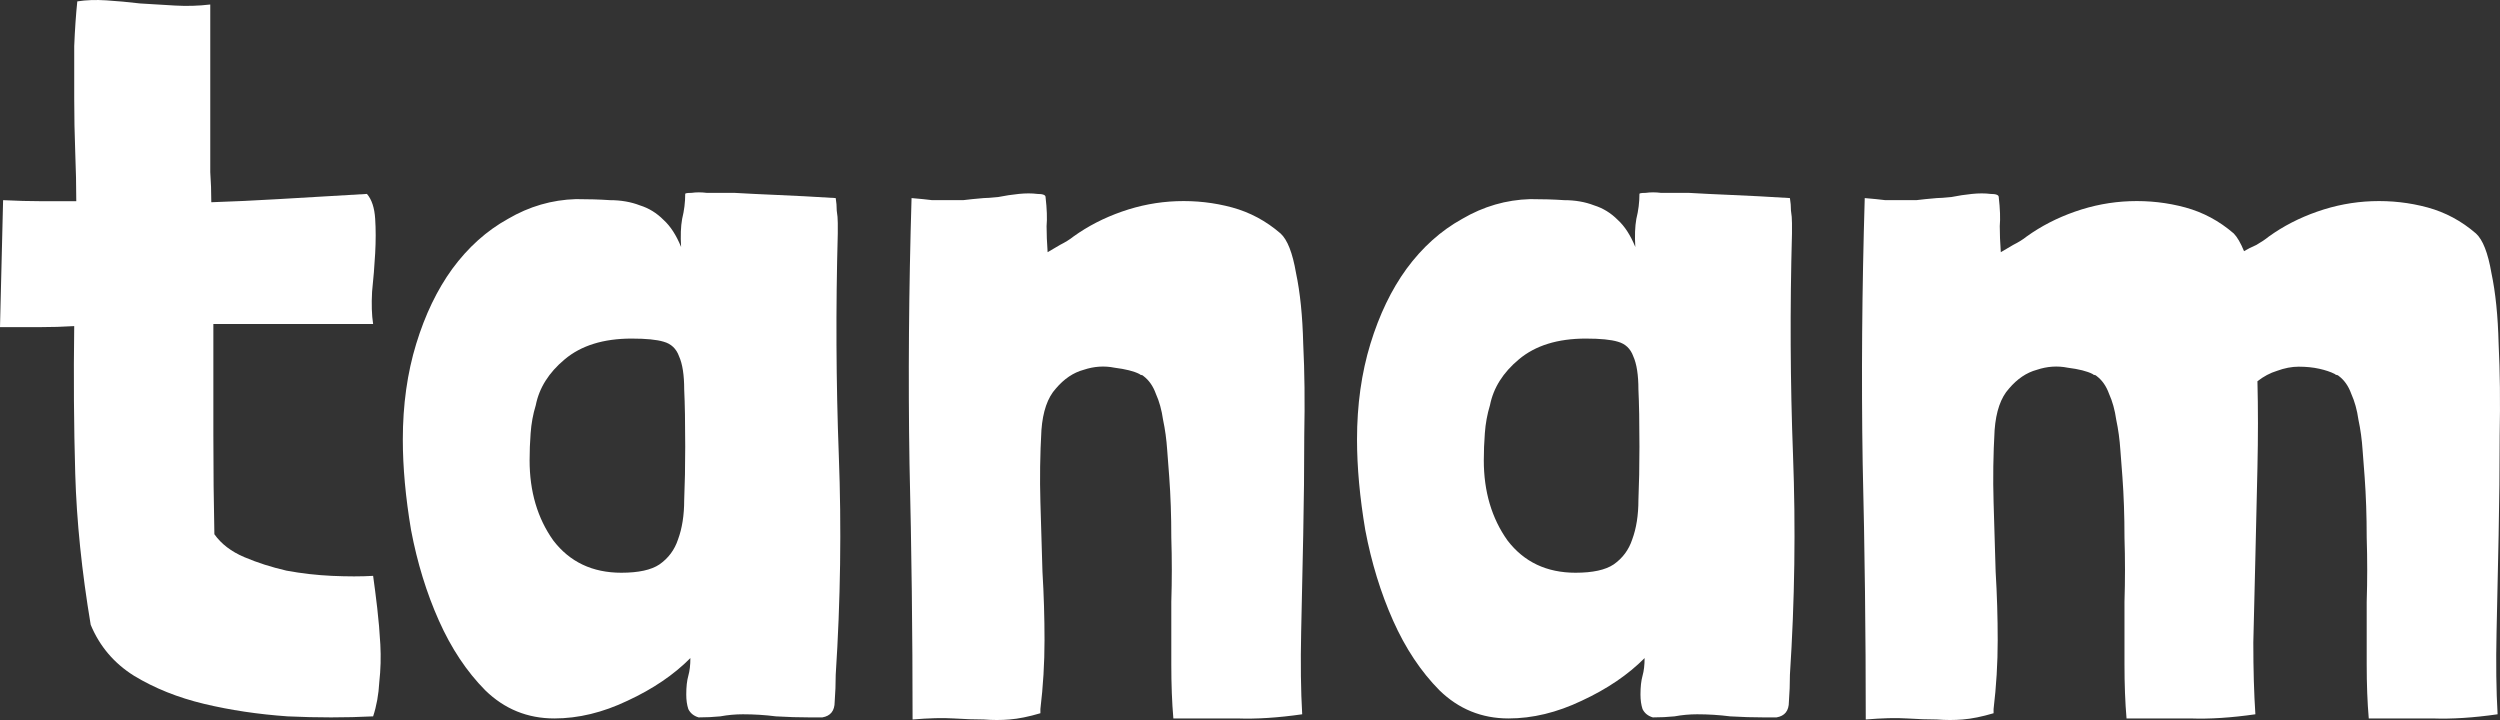 <svg width="125" height="36" viewBox="0 0 125 36" fill="none" xmlns="http://www.w3.org/2000/svg">
<rect x="0" y="0" width="125" height="36" fill="#333333" stroke="none"/>
<path d="M10.513 0.225C9.929 0.295 9.345 0.312 8.761 0.278C8.177 0.243 7.593 0.208 7.009 0.173C6.425 0.104 5.858 0.052 5.308 0.017C4.793 -0.017 4.312 0 3.865 0.069C3.796 0.728 3.745 1.474 3.711 2.307C3.711 3.139 3.711 4.007 3.711 4.909C3.711 5.811 3.728 6.713 3.762 7.615C3.796 8.482 3.814 9.297 3.814 10.06C3.264 10.06 2.68 10.06 2.061 10.06C1.477 10.06 0.842 10.043 0.155 10.008L0 16.357C0.721 16.357 1.374 16.357 1.958 16.357C2.577 16.357 3.161 16.339 3.711 16.305C3.676 18.837 3.693 21.3 3.762 23.694C3.831 26.052 4.088 28.568 4.535 31.239C4.982 32.314 5.703 33.164 6.7 33.788C7.73 34.413 8.898 34.881 10.204 35.193C11.51 35.506 12.901 35.714 14.378 35.818C15.856 35.887 17.282 35.887 18.656 35.818C18.828 35.297 18.931 34.725 18.965 34.101C19.034 33.476 19.051 32.852 19.017 32.227C18.982 31.603 18.931 30.996 18.862 30.406C18.793 29.816 18.725 29.279 18.656 28.793C18.072 28.828 17.385 28.828 16.594 28.793C15.839 28.758 15.083 28.672 14.327 28.533C13.571 28.359 12.867 28.134 12.214 27.856C11.561 27.579 11.063 27.197 10.719 26.712C10.685 25.151 10.668 23.485 10.668 21.716C10.668 19.912 10.668 18.074 10.668 16.2H18.656C18.587 15.749 18.57 15.212 18.604 14.587C18.673 13.928 18.725 13.286 18.759 12.662C18.793 12.038 18.793 11.465 18.759 10.945C18.725 10.39 18.587 9.973 18.347 9.696C16.594 9.8 15.117 9.887 13.915 9.956C12.746 10.025 11.63 10.078 10.565 10.112C10.565 9.592 10.548 9.089 10.513 8.603C10.513 8.118 10.513 7.649 10.513 7.198V0.225Z" fill="white"/>
<path d="M41.786 9.904C40.686 9.835 39.707 9.783 38.848 9.748C38.023 9.713 37.319 9.679 36.735 9.644C36.632 9.644 36.443 9.644 36.168 9.644C35.893 9.644 35.618 9.644 35.344 9.644C35.069 9.609 34.811 9.609 34.571 9.644C34.364 9.644 34.261 9.661 34.261 9.696C34.261 10.112 34.21 10.528 34.107 10.945C34.038 11.326 34.021 11.795 34.055 12.35C33.815 11.76 33.523 11.309 33.179 10.997C32.836 10.65 32.441 10.407 31.994 10.268C31.547 10.095 31.049 10.008 30.499 10.008C29.984 9.973 29.417 9.956 28.799 9.956C27.596 9.991 26.462 10.32 25.397 10.945C24.332 11.535 23.405 12.367 22.614 13.443C21.859 14.483 21.257 15.732 20.811 17.189C20.364 18.646 20.141 20.242 20.141 21.976C20.141 23.364 20.278 24.873 20.553 26.503C20.862 28.134 21.326 29.643 21.945 31.031C22.563 32.418 23.336 33.58 24.264 34.517C25.226 35.454 26.377 35.922 27.716 35.922C28.919 35.922 30.139 35.627 31.375 35.037C32.647 34.448 33.694 33.736 34.519 32.904C34.519 33.251 34.485 33.546 34.416 33.788C34.347 34.031 34.313 34.343 34.313 34.725C34.313 35.003 34.347 35.245 34.416 35.454C34.519 35.662 34.691 35.8 34.931 35.87C35.309 35.87 35.67 35.853 36.014 35.818C36.392 35.748 36.77 35.714 37.147 35.714C37.697 35.714 38.247 35.748 38.797 35.818C39.381 35.853 39.947 35.87 40.497 35.87H41.116C41.528 35.8 41.734 35.54 41.734 35.089C41.768 34.638 41.786 34.187 41.786 33.736C42.026 30.025 42.078 26.365 41.94 22.757C41.803 19.114 41.786 15.42 41.889 11.673V11.153C41.889 10.945 41.871 10.737 41.837 10.528C41.837 10.32 41.82 10.112 41.786 9.904ZM26.789 20.259C26.961 19.392 27.442 18.629 28.232 17.97C29.056 17.276 30.173 16.929 31.582 16.929C32.303 16.929 32.836 16.981 33.179 17.085C33.557 17.189 33.815 17.432 33.952 17.814C34.124 18.195 34.21 18.75 34.21 19.479C34.244 20.172 34.261 21.127 34.261 22.341C34.261 23.312 34.244 24.197 34.21 24.994C34.21 25.758 34.107 26.417 33.901 26.972C33.729 27.492 33.42 27.909 32.973 28.221C32.561 28.498 31.925 28.637 31.066 28.637C29.623 28.637 28.489 28.099 27.665 27.024C26.875 25.914 26.48 24.578 26.48 23.017C26.48 22.566 26.497 22.115 26.531 21.664C26.566 21.178 26.651 20.71 26.789 20.259Z" fill="white"/>
<path d="M52.381 12.61C52.346 12.124 52.329 11.691 52.329 11.309C52.363 10.928 52.346 10.442 52.278 9.852C52.278 9.748 52.14 9.696 51.865 9.696C51.59 9.661 51.281 9.661 50.938 9.696C50.594 9.731 50.251 9.783 49.907 9.852C49.563 9.887 49.323 9.904 49.185 9.904C48.773 9.939 48.429 9.973 48.155 10.008C47.88 10.008 47.622 10.008 47.382 10.008C47.141 10.008 46.883 10.008 46.609 10.008C46.334 9.973 45.99 9.939 45.578 9.904C45.441 14.483 45.406 18.906 45.475 23.173C45.578 27.44 45.629 31.707 45.629 35.974C46.454 35.905 47.141 35.887 47.691 35.922C48.241 35.957 48.739 35.974 49.185 35.974C49.632 36.009 50.062 36.009 50.474 35.974C50.92 35.939 51.436 35.835 52.02 35.662V35.454C52.157 34.309 52.226 33.164 52.226 32.019C52.226 30.875 52.192 29.73 52.123 28.585C52.089 27.405 52.054 26.243 52.02 25.099C51.986 23.919 52.003 22.722 52.071 21.508C52.14 20.571 52.381 19.878 52.793 19.427C53.205 18.941 53.669 18.629 54.184 18.49C54.7 18.317 55.215 18.282 55.73 18.386C56.28 18.455 56.692 18.559 56.967 18.698C57.002 18.733 57.036 18.75 57.07 18.75C57.105 18.75 57.139 18.767 57.173 18.802C57.448 19.01 57.654 19.305 57.792 19.687C57.964 20.068 58.084 20.502 58.153 20.988C58.256 21.473 58.324 21.976 58.359 22.497C58.393 22.982 58.427 23.433 58.462 23.85C58.531 24.786 58.565 25.792 58.565 26.868C58.599 27.943 58.599 29.018 58.565 30.094C58.565 31.169 58.565 32.21 58.565 33.216C58.565 34.222 58.599 35.124 58.668 35.922C59.87 35.922 60.935 35.922 61.863 35.922C62.825 35.957 63.907 35.887 65.11 35.714C65.041 34.534 65.024 33.164 65.058 31.603C65.093 30.042 65.127 28.429 65.161 26.764C65.196 25.064 65.213 23.399 65.213 21.768C65.247 20.103 65.23 18.577 65.161 17.189C65.127 15.802 65.007 14.622 64.801 13.651C64.629 12.645 64.371 11.986 64.028 11.673C63.306 11.049 62.499 10.615 61.605 10.372C60.712 10.13 59.785 10.025 58.822 10.06C57.895 10.095 56.984 10.268 56.091 10.581C55.198 10.893 54.391 11.309 53.669 11.829C53.497 11.968 53.274 12.107 52.999 12.246C52.758 12.384 52.552 12.506 52.381 12.61Z" fill="white"/>
<path d="M89.496 9.904C88.397 9.835 87.418 9.783 86.559 9.748C85.734 9.713 85.03 9.679 84.446 9.644C84.343 9.644 84.154 9.644 83.879 9.644C83.604 9.644 83.329 9.644 83.054 9.644C82.779 9.609 82.522 9.609 82.281 9.644C82.075 9.644 81.972 9.661 81.972 9.696C81.972 10.112 81.921 10.528 81.817 10.945C81.749 11.326 81.731 11.795 81.766 12.35C81.525 11.76 81.233 11.309 80.89 10.997C80.546 10.65 80.151 10.407 79.704 10.268C79.258 10.095 78.76 10.008 78.21 10.008C77.695 9.973 77.128 9.956 76.509 9.956C75.307 9.991 74.173 10.32 73.108 10.945C72.043 11.535 71.115 12.367 70.325 13.443C69.569 14.483 68.968 15.732 68.521 17.189C68.075 18.646 67.851 20.242 67.851 21.976C67.851 23.364 67.989 24.873 68.264 26.503C68.573 28.134 69.037 29.643 69.655 31.031C70.273 32.418 71.046 33.58 71.974 34.517C72.936 35.454 74.087 35.922 75.427 35.922C76.629 35.922 77.849 35.627 79.086 35.037C80.357 34.448 81.405 33.736 82.23 32.904C82.23 33.251 82.195 33.546 82.127 33.788C82.058 34.031 82.024 34.343 82.024 34.725C82.024 35.003 82.058 35.245 82.127 35.454C82.23 35.662 82.401 35.8 82.642 35.87C83.02 35.87 83.381 35.853 83.724 35.818C84.102 35.748 84.48 35.714 84.858 35.714C85.408 35.714 85.957 35.748 86.507 35.818C87.091 35.853 87.658 35.87 88.208 35.87H88.826C89.239 35.8 89.445 35.54 89.445 35.089C89.479 34.638 89.496 34.187 89.496 33.736C89.737 30.025 89.788 26.365 89.651 22.757C89.513 19.114 89.496 15.42 89.599 11.673V11.153C89.599 10.945 89.582 10.737 89.548 10.528C89.548 10.32 89.531 10.112 89.496 9.904ZM74.499 20.259C74.671 19.392 75.152 18.629 75.942 17.97C76.767 17.276 77.883 16.929 79.292 16.929C80.014 16.929 80.546 16.981 80.89 17.085C81.268 17.189 81.525 17.432 81.663 17.814C81.835 18.195 81.921 18.75 81.921 19.479C81.955 20.172 81.972 21.127 81.972 22.341C81.972 23.312 81.955 24.197 81.921 24.994C81.921 25.758 81.817 26.417 81.611 26.972C81.439 27.492 81.13 27.909 80.684 28.221C80.271 28.498 79.636 28.637 78.777 28.637C77.334 28.637 76.2 28.099 75.376 27.024C74.585 25.914 74.19 24.578 74.19 23.017C74.19 22.566 74.207 22.115 74.242 21.664C74.276 21.178 74.362 20.71 74.499 20.259Z" fill="white"/>
<path d="M100.04 12.61C100.005 12.124 99.988 11.691 99.988 11.309C100.022 10.928 100.005 10.442 99.937 9.852C99.937 9.748 99.799 9.696 99.524 9.696C99.249 9.661 98.94 9.661 98.597 9.696C98.253 9.731 97.909 9.783 97.566 9.852C97.222 9.887 96.982 9.904 96.844 9.904C96.432 9.939 96.089 9.973 95.814 10.008C95.539 10.008 95.281 10.008 95.041 10.008C94.8 10.008 94.543 10.008 94.268 10.008C93.993 9.973 93.649 9.939 93.237 9.904C93.1 14.483 93.065 18.906 93.134 23.173C93.237 27.44 93.288 31.707 93.288 35.974C94.113 35.905 94.8 35.887 95.35 35.922C95.9 35.957 96.398 35.974 96.844 35.974C97.291 36.009 97.721 36.009 98.133 35.974C98.579 35.939 99.095 35.835 99.679 35.662V35.454C99.816 34.309 99.885 33.164 99.885 32.019C99.885 30.875 99.851 29.73 99.782 28.585C99.748 27.405 99.713 26.243 99.679 25.099C99.644 23.919 99.662 22.722 99.73 21.508C99.799 20.571 100.04 19.878 100.452 19.427C100.864 18.941 101.328 18.629 101.843 18.49C102.359 18.317 102.874 18.282 103.389 18.386C103.939 18.455 104.351 18.559 104.626 18.698C104.661 18.733 104.695 18.75 104.729 18.75C104.764 18.75 104.798 18.767 104.832 18.802C105.107 19.01 105.313 19.305 105.451 19.687C105.623 20.068 105.743 20.502 105.812 20.988C105.915 21.473 105.983 21.976 106.018 22.497C106.052 22.982 106.086 23.433 106.121 23.85C106.19 24.786 106.224 25.792 106.224 26.868C106.258 27.943 106.258 29.018 106.224 30.094C106.224 31.169 106.224 32.21 106.224 33.216C106.224 34.222 106.258 35.124 106.327 35.922C107.529 35.922 108.595 35.922 109.522 35.922C110.484 35.957 111.566 35.887 112.769 35.714C112.7 34.673 112.666 33.476 112.666 32.123C112.7 30.736 112.735 29.313 112.769 27.856C112.803 26.365 112.838 24.873 112.872 23.381C112.906 21.855 112.906 20.415 112.872 19.062C113.181 18.82 113.508 18.646 113.851 18.542C114.229 18.403 114.59 18.334 114.933 18.334C115.311 18.334 115.655 18.369 115.964 18.438C116.273 18.507 116.531 18.594 116.737 18.698C116.771 18.733 116.806 18.75 116.84 18.75C116.875 18.75 116.909 18.767 116.943 18.802C117.218 19.01 117.424 19.305 117.562 19.687C117.733 20.068 117.854 20.502 117.922 20.988C118.026 21.473 118.094 21.976 118.129 22.497C118.163 22.982 118.197 23.433 118.232 23.85C118.3 24.786 118.335 25.792 118.335 26.868C118.369 27.943 118.369 29.018 118.335 30.094C118.335 31.169 118.335 32.21 118.335 33.216C118.335 34.222 118.369 35.124 118.438 35.922C119.64 35.922 120.705 35.922 121.633 35.922C122.595 35.957 123.677 35.887 124.88 35.714C124.811 34.534 124.794 33.164 124.828 31.603C124.863 30.042 124.897 28.429 124.931 26.764C124.966 25.064 124.983 23.399 124.983 21.768C125.017 20.103 125 18.577 124.931 17.189C124.897 15.802 124.777 14.622 124.571 13.651C124.399 12.645 124.141 11.986 123.797 11.673C123.076 11.049 122.269 10.615 121.375 10.372C120.482 10.13 119.554 10.025 118.592 10.06C117.665 10.095 116.754 10.268 115.861 10.581C114.968 10.893 114.16 11.309 113.439 11.829C113.267 11.968 113.061 12.107 112.82 12.246C112.58 12.35 112.374 12.454 112.202 12.558C112.03 12.142 111.858 11.847 111.687 11.673C110.965 11.049 110.158 10.615 109.264 10.372C108.371 10.13 107.444 10.025 106.482 10.06C105.554 10.095 104.643 10.268 103.75 10.581C102.857 10.893 102.05 11.309 101.328 11.829C101.156 11.968 100.933 12.107 100.658 12.246C100.418 12.384 100.211 12.506 100.04 12.61Z" fill="white"/>
</svg>
